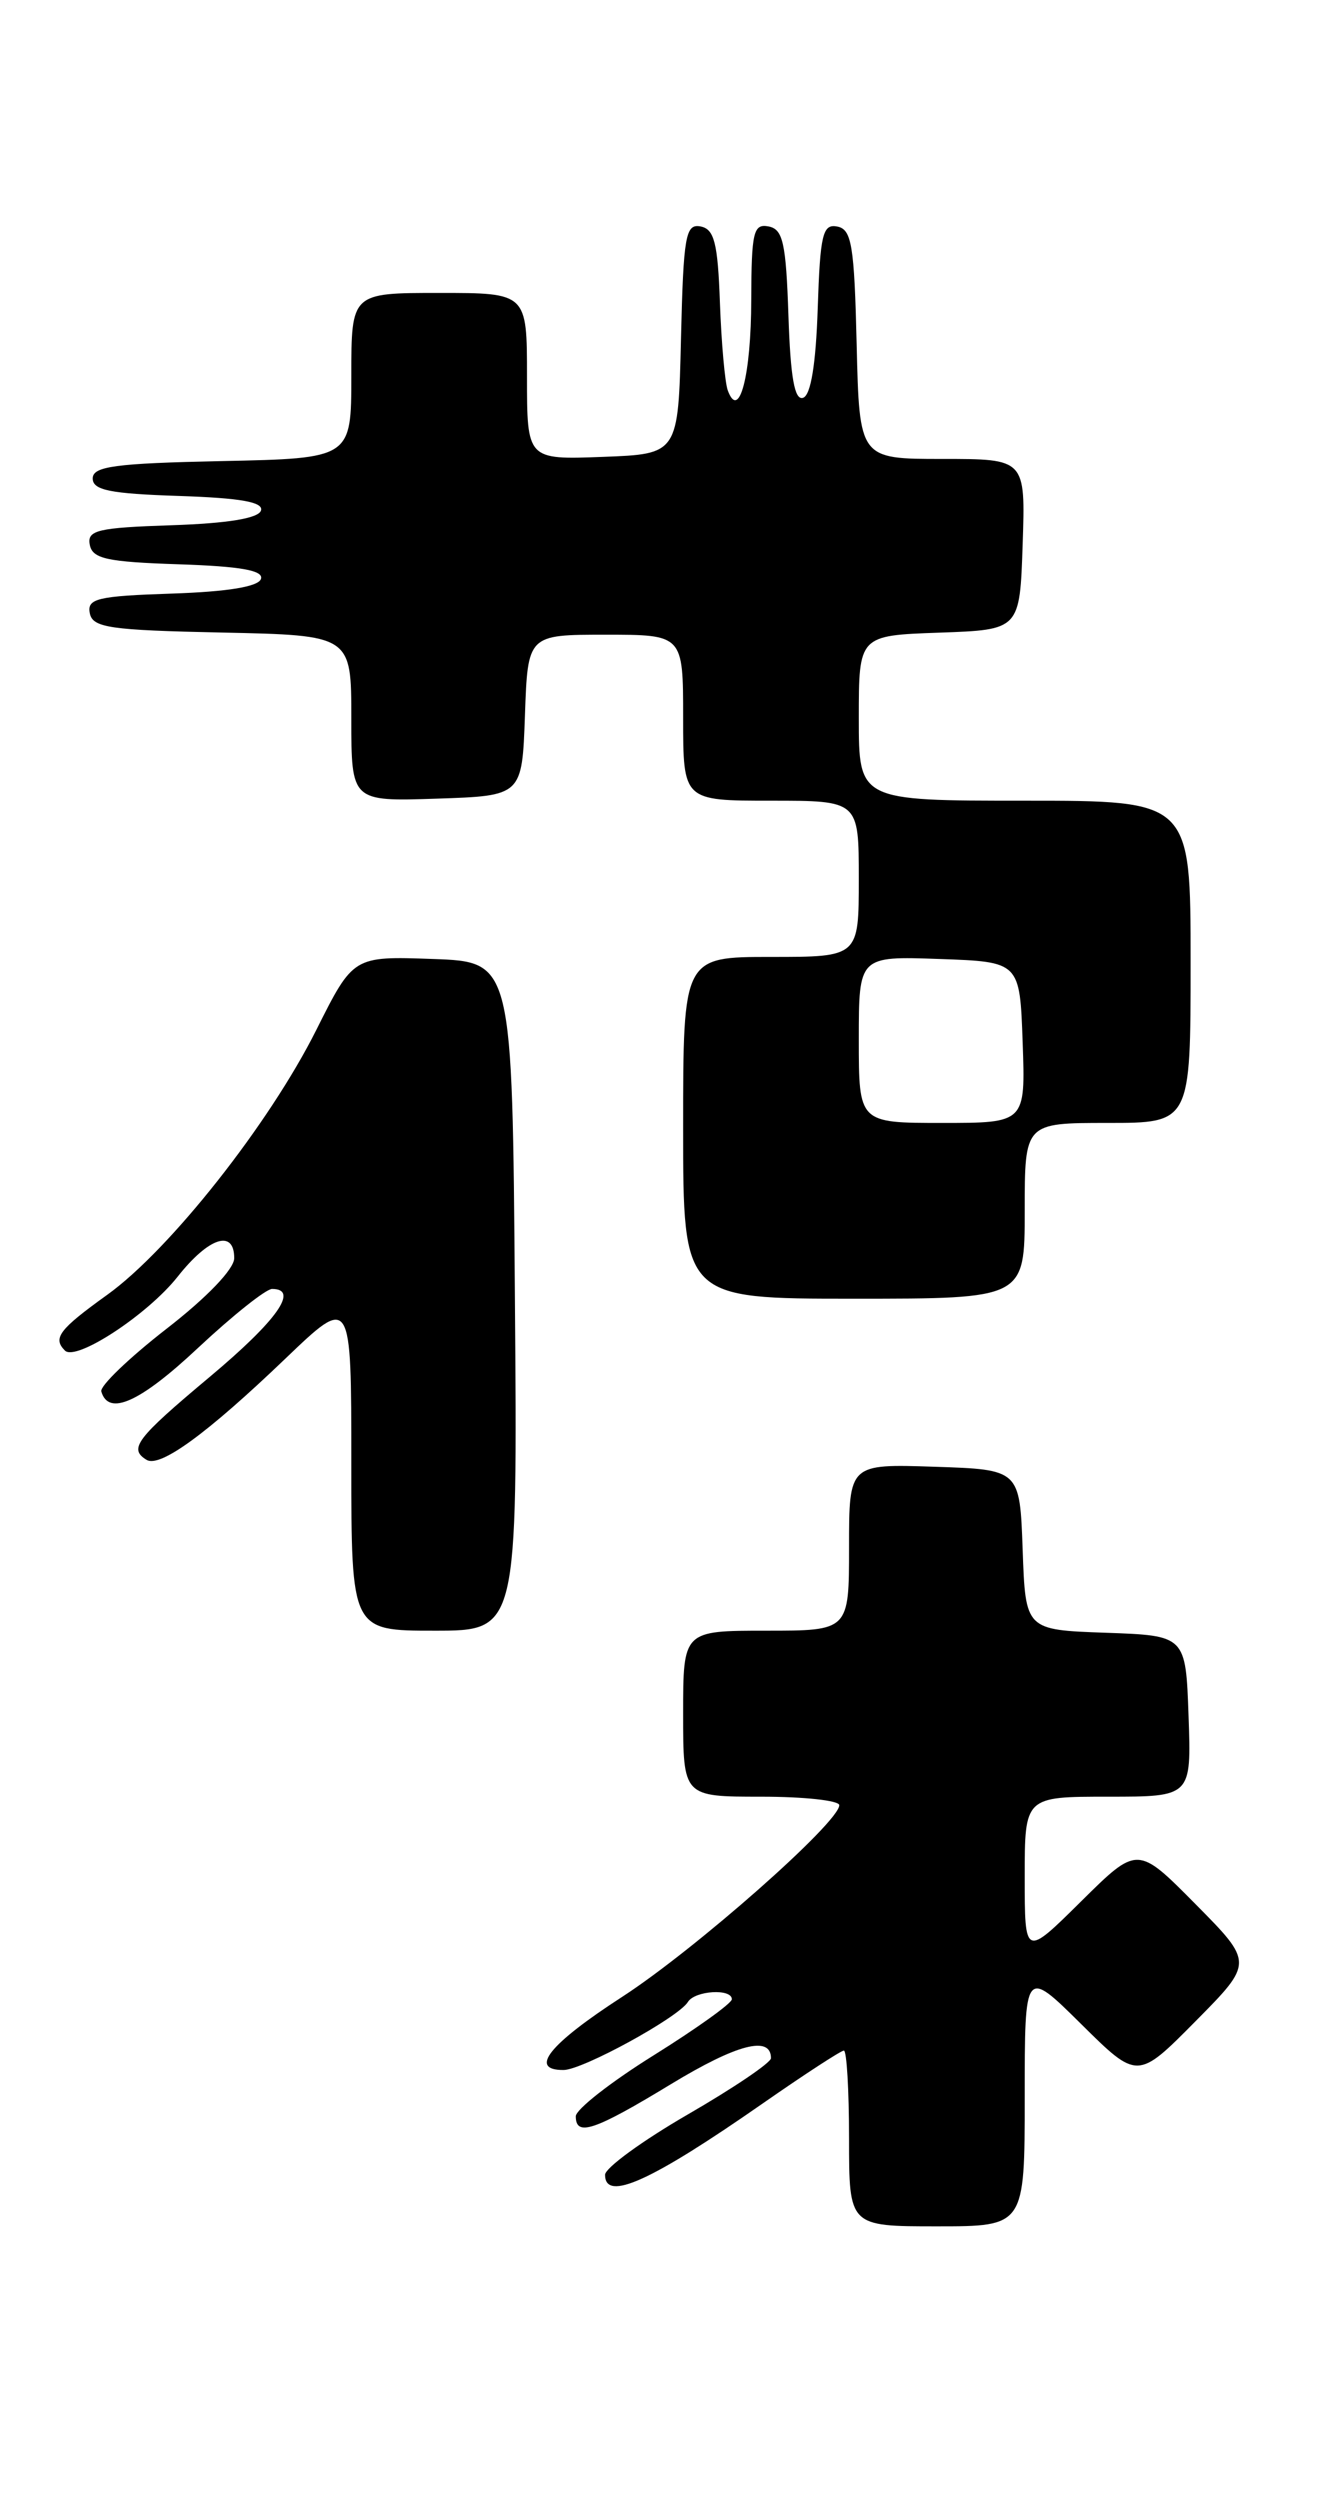 <?xml version="1.0" encoding="UTF-8" standalone="no"?>
<!DOCTYPE svg PUBLIC "-//W3C//DTD SVG 1.1//EN" "http://www.w3.org/Graphics/SVG/1.1/DTD/svg11.dtd" >
<svg xmlns="http://www.w3.org/2000/svg" xmlns:xlink="http://www.w3.org/1999/xlink" version="1.1" viewBox="0 0 137 256">
 <g >
 <path fill="currentColor"
d=" M 105.00 214.78 C 105.00 201.56 105.00 201.56 110.78 207.28 C 116.56 213.00 116.56 213.00 122.50 207.00 C 128.44 201.00 128.44 201.00 122.50 195.00 C 116.56 189.00 116.56 189.00 110.78 194.72 C 105.00 200.44 105.00 200.44 105.00 192.22 C 105.00 184.00 105.00 184.00 113.54 184.00 C 122.08 184.00 122.08 184.00 121.79 175.75 C 121.50 167.50 121.50 167.50 113.29 167.21 C 105.08 166.92 105.08 166.92 104.79 158.71 C 104.50 150.50 104.50 150.50 95.75 150.21 C 87.00 149.92 87.00 149.92 87.00 158.46 C 87.00 167.00 87.00 167.00 78.50 167.00 C 70.00 167.00 70.00 167.00 70.00 175.50 C 70.00 184.00 70.00 184.00 78.00 184.00 C 82.40 184.00 86.00 184.39 86.00 184.87 C 86.00 186.63 71.25 199.64 63.75 204.50 C 56.27 209.34 54.13 212.01 57.75 211.99 C 59.70 211.98 69.50 206.62 70.49 205.02 C 71.21 203.85 75.01 203.62 74.99 204.75 C 74.98 205.16 71.38 207.74 66.99 210.48 C 62.59 213.22 59.00 216.03 59.00 216.73 C 59.00 218.85 60.91 218.20 68.75 213.44 C 75.52 209.33 79.00 208.43 79.00 210.78 C 79.00 211.24 75.17 213.83 70.50 216.53 C 65.83 219.23 62.00 222.02 62.00 222.72 C 62.00 225.52 66.71 223.39 78.22 215.37 C 82.46 212.42 86.18 210.00 86.47 210.00 C 86.76 210.00 87.00 214.05 87.00 219.00 C 87.00 228.00 87.00 228.00 96.00 228.00 C 105.00 228.00 105.00 228.00 105.00 214.78 Z  M 52.76 132.75 C 52.50 98.50 52.50 98.50 44.35 98.21 C 36.20 97.92 36.20 97.92 32.42 105.46 C 27.60 115.09 17.41 127.99 10.99 132.60 C 6.06 136.14 5.38 137.04 6.65 138.31 C 7.78 139.45 15.11 134.65 18.20 130.75 C 21.39 126.71 24.00 125.86 24.00 128.85 C 24.00 129.96 21.21 132.87 17.04 136.10 C 13.22 139.07 10.22 141.95 10.38 142.50 C 11.12 145.06 14.34 143.62 20.28 138.05 C 23.84 134.72 27.26 132.00 27.88 132.00 C 30.68 132.00 28.40 135.22 21.50 141.00 C 13.95 147.32 13.16 148.36 15.01 149.50 C 16.38 150.35 21.19 146.85 29.25 139.13 C 36.00 132.67 36.00 132.67 36.00 149.84 C 36.00 167.00 36.00 167.00 44.51 167.00 C 53.03 167.00 53.03 167.00 52.76 132.75 Z  M 105.00 124.00 C 105.00 115.00 105.00 115.00 113.50 115.00 C 122.00 115.00 122.00 115.00 122.00 98.50 C 122.00 82.00 122.00 82.00 105.00 82.00 C 88.00 82.00 88.00 82.00 88.00 73.54 C 88.00 65.08 88.00 65.08 96.25 64.79 C 104.50 64.50 104.50 64.50 104.79 55.75 C 105.08 47.00 105.08 47.00 96.57 47.00 C 88.06 47.00 88.06 47.00 87.78 35.26 C 87.54 25.12 87.27 23.48 85.79 23.20 C 84.30 22.91 84.04 23.99 83.79 31.60 C 83.60 37.33 83.08 40.48 82.29 40.74 C 81.42 41.03 81.00 38.68 80.79 32.33 C 80.54 24.87 80.23 23.47 78.75 23.19 C 77.20 22.89 77.00 23.77 76.98 30.68 C 76.97 38.42 75.74 43.18 74.57 39.97 C 74.28 39.16 73.92 35.13 73.77 31.01 C 73.55 24.86 73.19 23.46 71.78 23.19 C 70.25 22.90 70.03 24.14 69.78 34.68 C 69.50 46.50 69.50 46.50 61.75 46.79 C 54.00 47.08 54.00 47.08 54.00 38.54 C 54.00 30.00 54.00 30.00 45.00 30.00 C 36.00 30.00 36.00 30.00 36.00 38.47 C 36.00 46.94 36.00 46.94 22.75 47.22 C 11.76 47.45 9.50 47.76 9.50 49.00 C 9.50 50.20 11.28 50.56 18.32 50.79 C 24.67 51.00 27.03 51.42 26.74 52.29 C 26.48 53.08 23.33 53.60 17.60 53.79 C 9.99 54.04 8.91 54.30 9.20 55.79 C 9.47 57.22 10.95 57.55 18.33 57.79 C 24.68 58.00 27.03 58.42 26.74 59.29 C 26.48 60.08 23.33 60.60 17.60 60.79 C 9.99 61.04 8.91 61.30 9.20 62.79 C 9.48 64.28 11.20 64.54 22.76 64.78 C 36.00 65.06 36.00 65.06 36.00 73.57 C 36.00 82.08 36.00 82.08 44.75 81.79 C 53.50 81.50 53.50 81.50 53.79 73.25 C 54.08 65.00 54.08 65.00 62.04 65.00 C 70.00 65.00 70.00 65.00 70.00 73.50 C 70.00 82.00 70.00 82.00 79.00 82.00 C 88.00 82.00 88.00 82.00 88.00 90.00 C 88.00 98.00 88.00 98.00 79.00 98.00 C 70.00 98.00 70.00 98.00 70.00 115.50 C 70.00 133.00 70.00 133.00 87.50 133.00 C 105.00 133.00 105.00 133.00 105.00 124.00 Z  M 88.00 106.46 C 88.00 97.92 88.00 97.92 96.25 98.21 C 104.50 98.50 104.50 98.50 104.79 106.75 C 105.08 115.00 105.08 115.00 96.54 115.00 C 88.00 115.00 88.00 115.00 88.00 106.46 Z "/>
</g>
</svg>